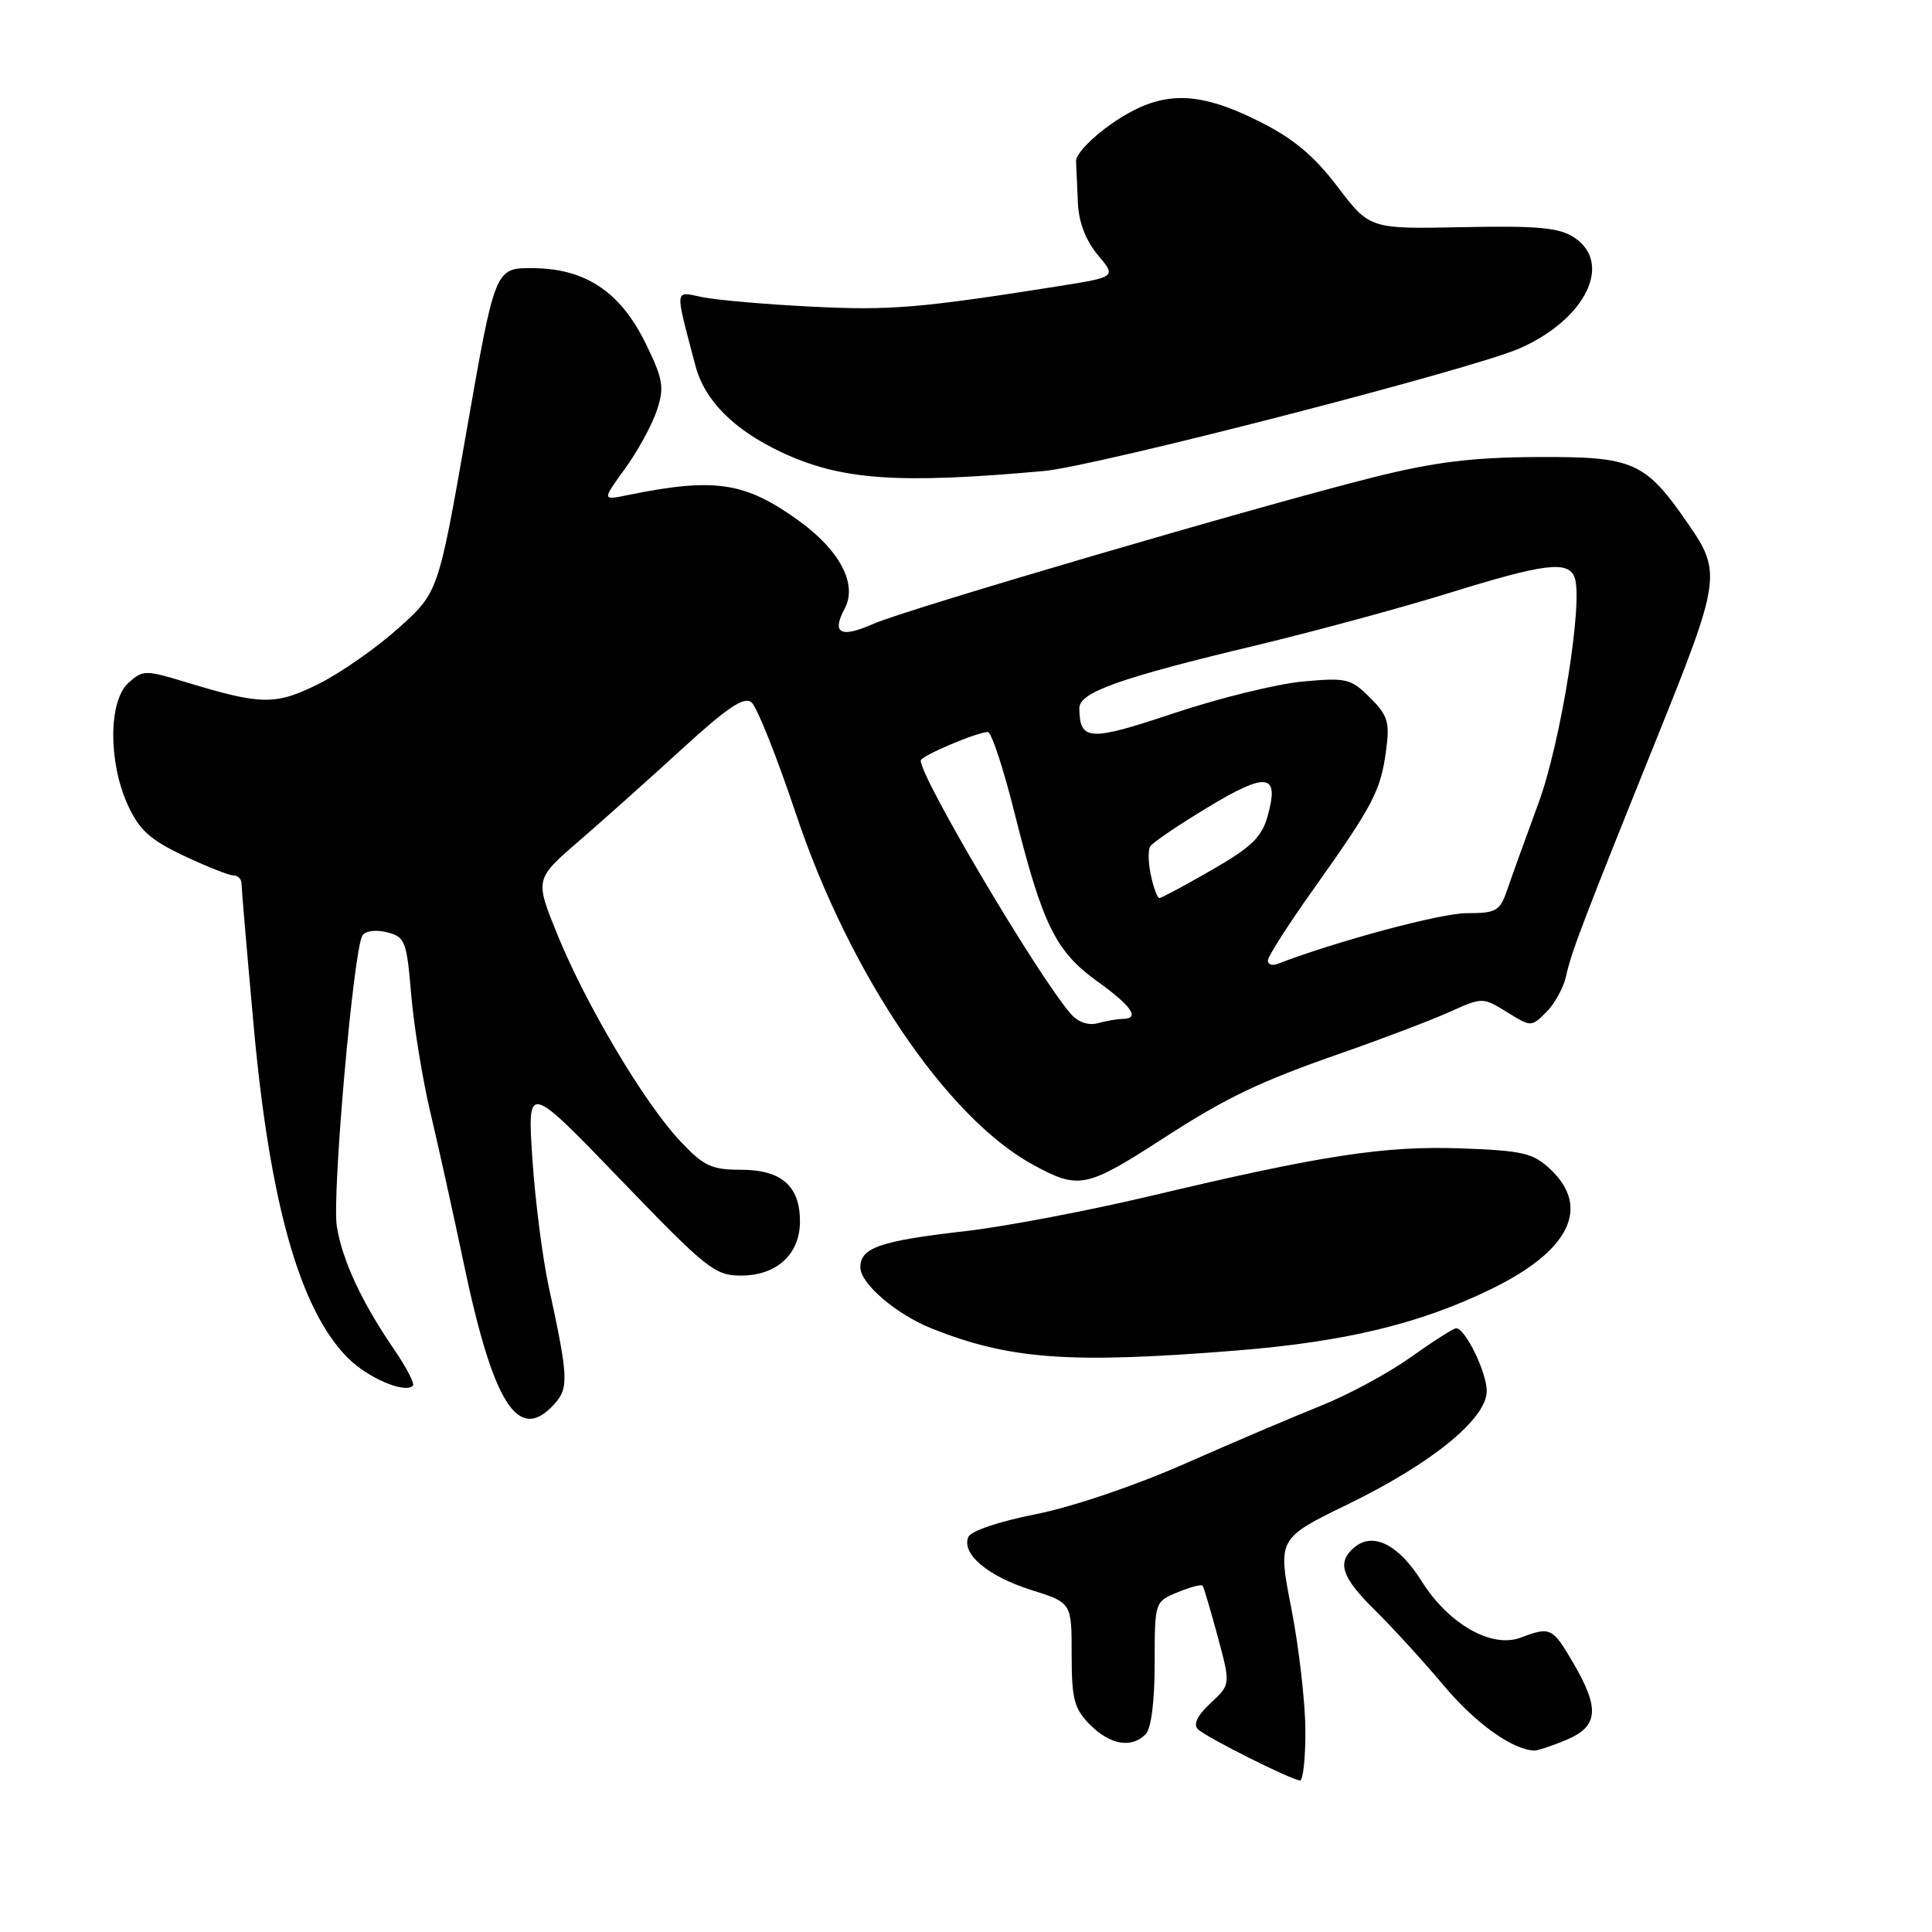 <?xml version="1.0" encoding="UTF-8" standalone="no"?>
<!DOCTYPE svg PUBLIC "-//W3C//DTD SVG 1.1//EN" "http://www.w3.org/Graphics/SVG/1.1/DTD/svg11.dtd" >
<svg xmlns="http://www.w3.org/2000/svg" xmlns:xlink="http://www.w3.org/1999/xlink" version="1.1" viewBox="0 0 256 256">
 <g >
 <path fill="currentColor"
d=" M 172.97 229.25 C 172.95 225.54 172.12 218.30 171.12 213.18 C 169.29 203.85 169.29 203.85 178.65 199.30 C 189.76 193.89 197.00 187.98 197.00 184.32 C 197.00 181.84 194.15 176.00 192.95 176.00 C 192.61 176.00 189.89 177.73 186.91 179.85 C 183.94 181.97 178.57 184.86 175.00 186.28 C 171.43 187.71 163.36 191.14 157.09 193.91 C 150.49 196.83 142.12 199.67 137.25 200.64 C 132.28 201.62 128.60 202.88 128.29 203.69 C 127.42 205.94 130.93 208.88 136.65 210.68 C 142.00 212.37 142.00 212.37 142.00 219.23 C 142.00 225.18 142.33 226.42 144.45 228.55 C 147.12 231.21 149.91 231.69 151.80 229.80 C 152.54 229.06 153.00 225.45 153.00 220.42 C 153.00 212.26 153.01 212.24 156.03 210.99 C 157.70 210.30 159.19 209.90 159.35 210.12 C 159.51 210.33 160.41 213.36 161.35 216.85 C 163.07 223.21 163.07 223.21 160.40 225.68 C 158.66 227.30 158.08 228.48 158.73 229.13 C 159.77 230.17 170.96 235.79 172.25 235.92 C 172.66 235.97 172.99 232.96 172.97 229.25 Z  M 207.53 230.55 C 211.80 228.77 212.01 226.40 208.46 220.34 C 205.71 215.64 205.43 215.51 201.51 216.99 C 197.66 218.46 191.94 215.20 188.37 209.51 C 185.34 204.68 181.95 202.96 179.49 205.01 C 177.09 207.00 177.73 208.97 182.20 213.37 C 184.50 215.64 188.61 220.13 191.31 223.35 C 195.52 228.35 200.34 231.81 203.28 231.96 C 203.71 231.98 205.62 231.35 207.53 230.55 Z  M 73.46 186.04 C 75.38 183.92 75.32 182.50 72.71 170.50 C 71.88 166.65 70.90 159.00 70.54 153.50 C 69.88 143.50 69.88 143.50 82.19 156.27 C 93.69 168.21 94.75 169.04 98.25 169.02 C 102.96 168.99 106.00 166.17 106.00 161.83 C 106.00 157.15 103.54 155.00 98.19 155.00 C 94.27 155.00 93.23 154.51 90.10 151.17 C 85.38 146.15 77.66 133.16 73.88 123.89 C 70.87 116.50 70.87 116.50 76.65 111.50 C 79.83 108.75 86.00 103.24 90.36 99.25 C 96.40 93.72 98.59 92.25 99.58 93.07 C 100.30 93.66 102.94 100.30 105.46 107.82 C 112.56 129.04 125.45 148.12 136.91 154.35 C 142.94 157.64 143.92 157.44 154.10 150.86 C 162.55 145.39 166.89 143.32 177.83 139.51 C 183.15 137.65 189.51 135.23 191.98 134.13 C 196.45 132.12 196.46 132.12 199.68 134.11 C 202.90 136.10 202.90 136.10 204.92 134.08 C 206.04 132.96 207.21 130.80 207.53 129.28 C 208.16 126.28 209.79 122.00 219.62 97.61 C 227.95 76.94 228.11 75.83 223.79 69.56 C 217.99 61.14 216.54 60.49 203.67 60.56 C 195.07 60.60 190.08 61.22 182.00 63.24 C 166.78 67.05 120.15 80.72 115.74 82.66 C 111.36 84.59 110.16 83.95 111.93 80.63 C 113.64 77.43 111.31 72.96 105.89 69.03 C 98.73 63.85 94.72 63.24 83.14 65.61 C 79.77 66.30 79.77 66.30 82.84 62.07 C 84.52 59.74 86.41 56.28 87.04 54.37 C 88.05 51.31 87.88 50.27 85.55 45.50 C 82.20 38.66 77.57 35.57 70.58 35.53 C 65.60 35.50 65.60 35.50 61.84 57.00 C 58.08 78.50 58.08 78.50 52.79 83.24 C 49.88 85.85 45.14 89.16 42.26 90.60 C 36.54 93.46 34.66 93.44 24.76 90.43 C 19.25 88.75 18.94 88.75 17.01 90.49 C 14.38 92.88 14.33 100.93 16.92 106.63 C 18.43 109.96 19.86 111.26 24.33 113.38 C 27.38 114.82 30.35 116.00 30.94 116.00 C 31.52 116.00 32.00 116.48 32.00 117.08 C 32.00 117.67 32.72 126.09 33.60 135.80 C 35.74 159.45 39.74 173.59 46.11 179.95 C 48.75 182.59 53.65 184.68 54.71 183.62 C 54.98 183.36 53.86 181.20 52.23 178.82 C 47.93 172.54 45.37 167.05 44.63 162.50 C 43.97 158.40 46.83 125.90 48.02 123.96 C 48.40 123.35 49.80 123.16 51.27 123.53 C 53.68 124.14 53.89 124.67 54.49 131.84 C 54.85 136.05 56.00 143.10 57.05 147.50 C 58.09 151.90 60.05 160.75 61.40 167.18 C 65.37 186.17 68.68 191.33 73.46 186.04 Z  M 163.60 178.97 C 178.23 177.81 188.11 175.43 197.62 170.79 C 207.99 165.74 210.81 159.99 205.42 154.92 C 203.15 152.79 201.75 152.46 193.67 152.17 C 183.48 151.80 175.24 153.06 152.50 158.46 C 144.25 160.42 133.22 162.52 128.00 163.12 C 116.58 164.43 114.00 165.32 114.00 167.93 C 114.00 170.09 118.79 174.18 123.50 176.05 C 133.81 180.14 141.70 180.72 163.60 178.97 Z  M 138.33 62.41 C 145.20 61.79 195.16 48.91 201.39 46.15 C 210.14 42.28 213.76 34.85 208.56 31.45 C 206.60 30.16 203.71 29.90 193.81 30.10 C 181.50 30.35 181.50 30.35 177.23 24.74 C 174.09 20.61 171.35 18.33 166.82 16.07 C 158.46 11.89 153.73 11.96 147.36 16.35 C 144.69 18.19 142.54 20.44 142.58 21.35 C 142.63 22.26 142.74 24.77 142.83 26.92 C 142.94 29.45 143.88 31.89 145.46 33.78 C 147.93 36.70 147.93 36.70 140.21 37.93 C 121.85 40.83 117.92 41.16 107.50 40.63 C 101.45 40.33 94.97 39.76 93.10 39.38 C 89.31 38.61 89.38 37.92 92.14 48.43 C 93.36 53.07 97.20 56.93 103.56 59.93 C 111.43 63.62 118.97 64.16 138.33 62.41 Z  M 141.86 134.31 C 137.47 129.24 122.00 103.10 122.00 100.78 C 122.00 100.17 129.48 97.00 130.90 97.00 C 131.37 97.00 132.96 101.84 134.44 107.75 C 138.14 122.53 139.88 126.07 145.38 130.02 C 149.99 133.33 151.11 134.99 148.75 135.01 C 148.06 135.02 146.58 135.27 145.46 135.58 C 144.20 135.92 142.83 135.44 141.86 134.31 Z  M 168.00 127.27 C 168.00 126.74 170.69 122.53 173.98 117.91 C 181.91 106.75 182.93 104.82 183.64 99.60 C 184.18 95.68 183.93 94.84 181.53 92.44 C 179.00 89.91 178.41 89.77 172.59 90.31 C 169.16 90.63 161.48 92.52 155.53 94.51 C 144.32 98.26 143.06 98.20 143.02 93.84 C 143.00 91.74 148.30 89.85 166.50 85.50 C 174.20 83.65 185.68 80.54 192.00 78.58 C 204.66 74.65 207.78 74.26 208.64 76.50 C 209.82 79.59 206.83 98.32 203.87 106.38 C 202.23 110.85 200.38 115.96 199.77 117.75 C 198.75 120.74 198.32 121.00 194.34 121.00 C 190.93 121.00 177.20 124.68 169.25 127.73 C 168.56 128.00 168.00 127.79 168.00 127.27 Z  M 152.51 116.02 C 152.15 114.39 152.10 112.64 152.41 112.15 C 152.71 111.66 156.14 109.33 160.03 106.98 C 167.87 102.25 169.54 102.47 167.99 108.06 C 167.20 110.93 165.86 112.23 160.56 115.28 C 157.00 117.33 153.88 119.00 153.62 119.00 C 153.37 119.00 152.86 117.66 152.51 116.02 Z "/>
</g>
</svg>